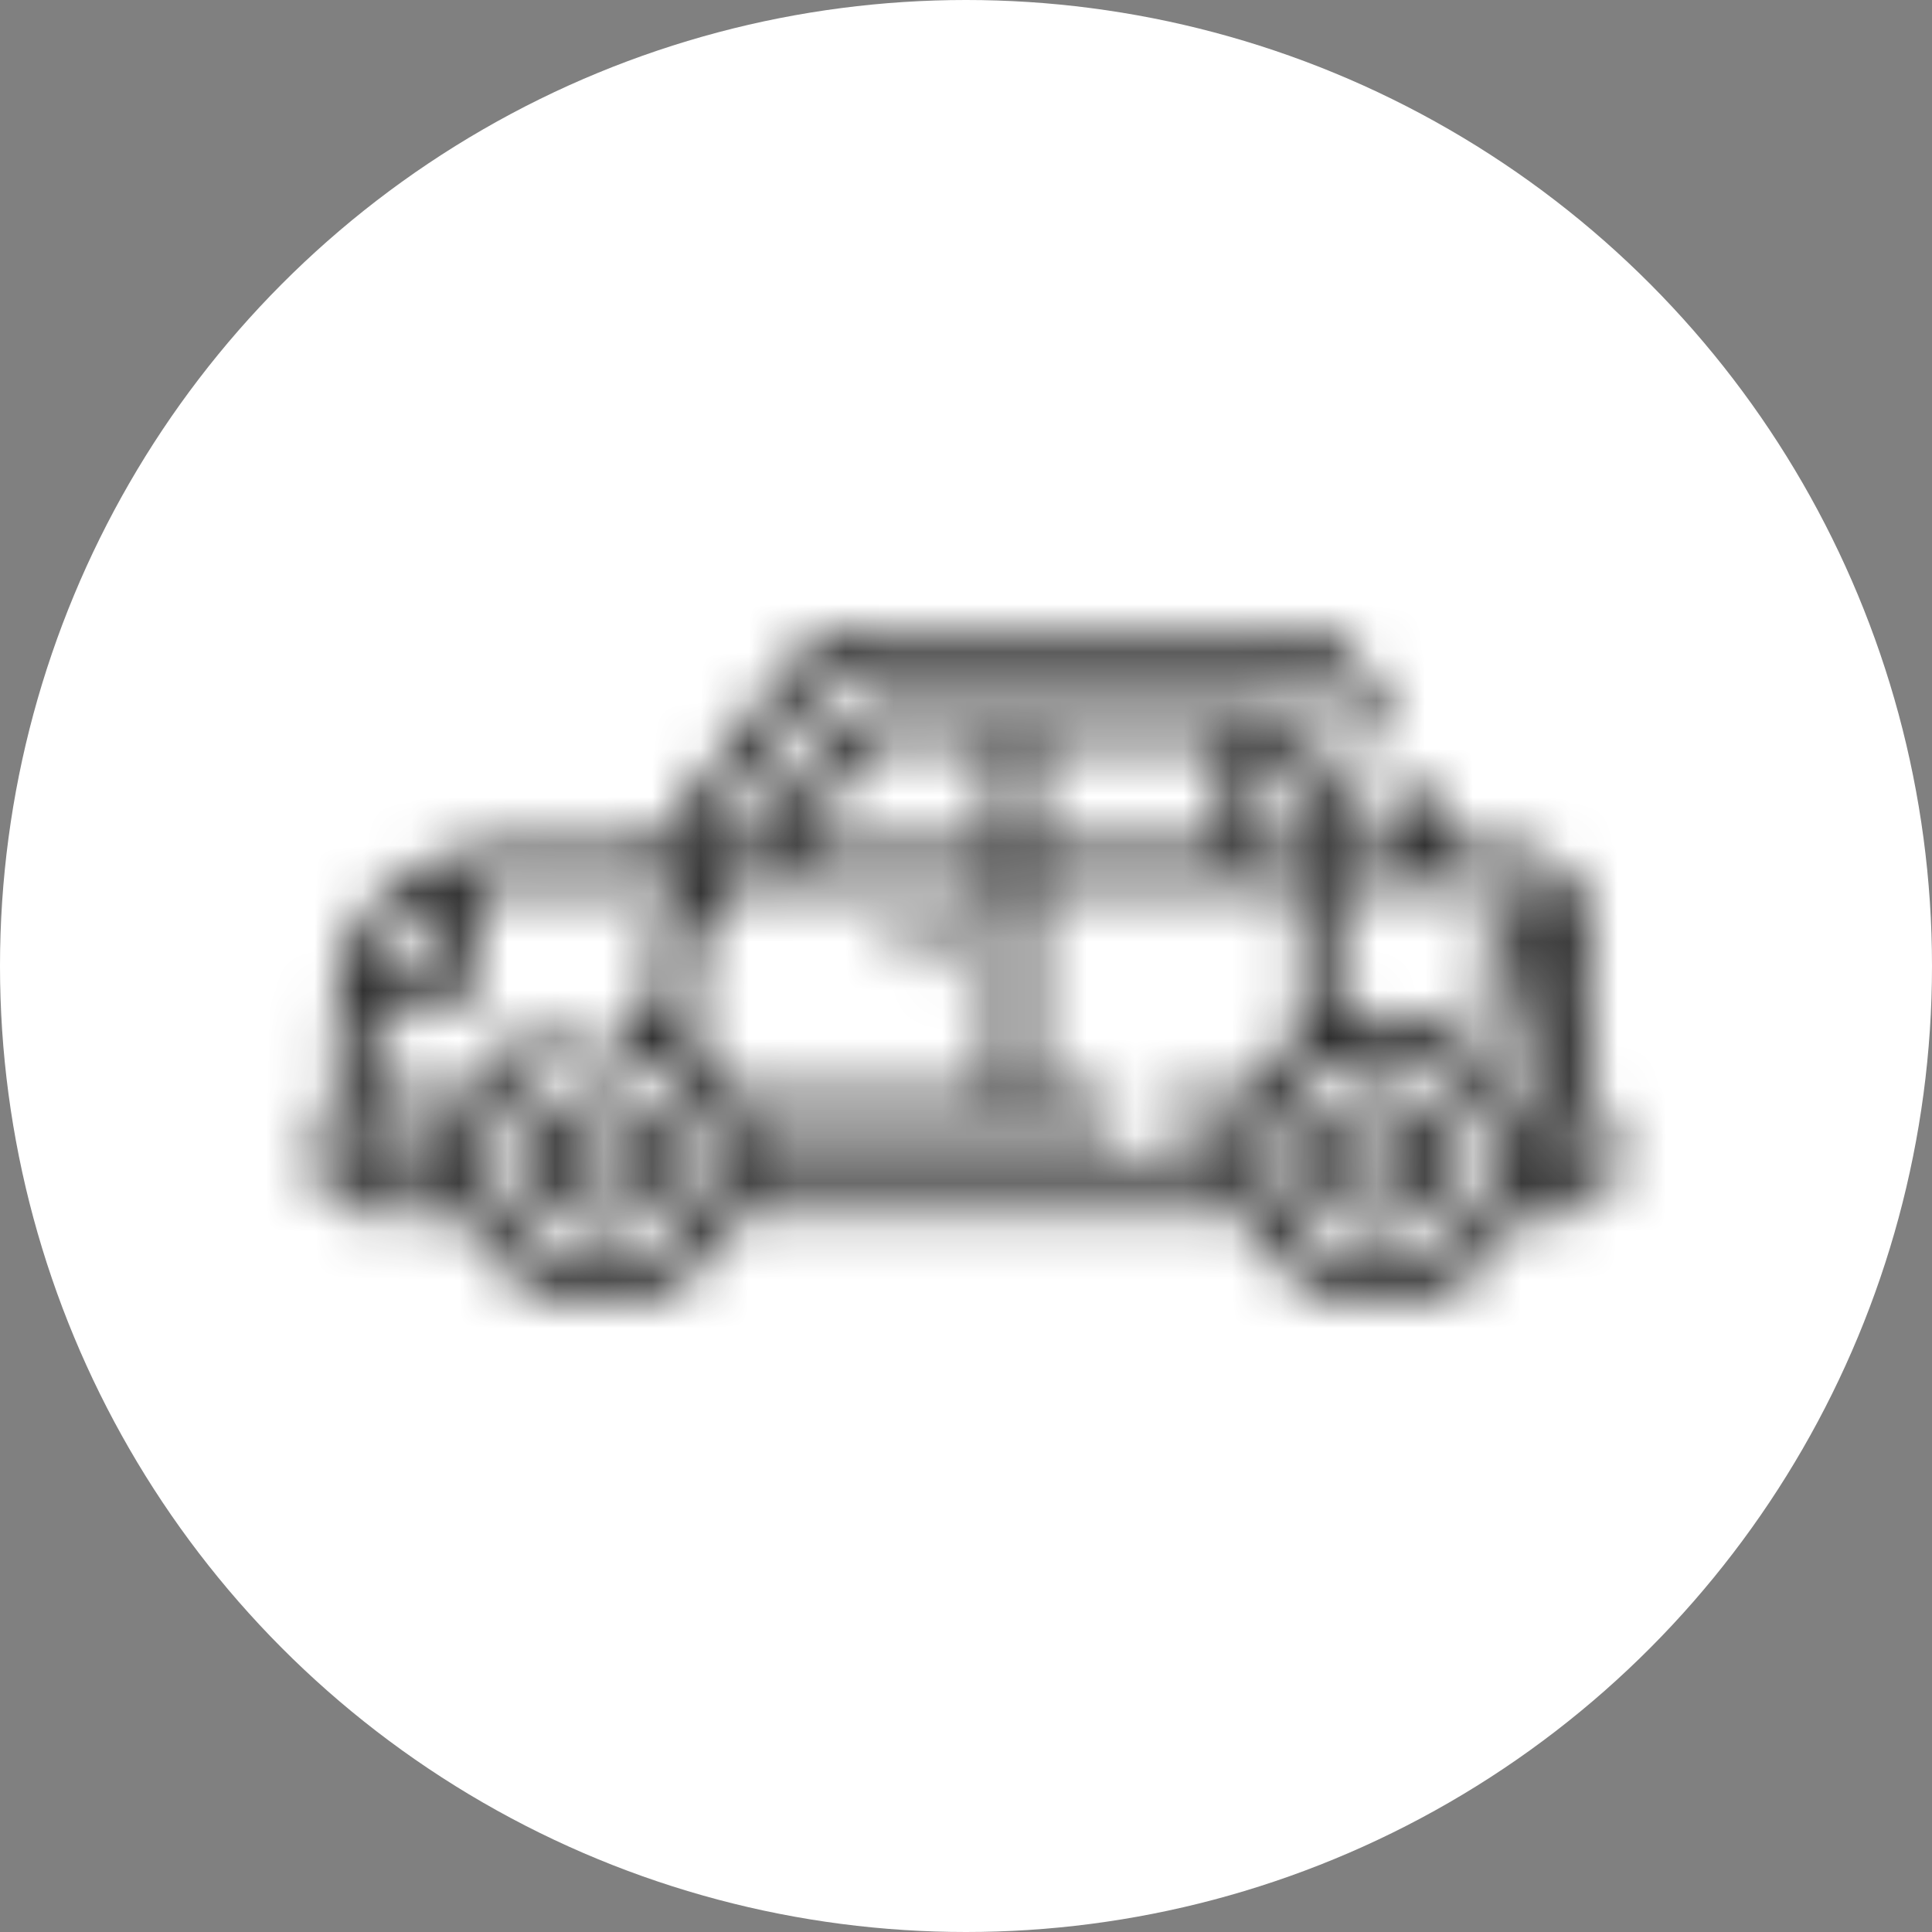 <svg width="40" height="40" viewBox="0 0 40 40" fill="none" xmlns="http://www.w3.org/2000/svg">
<rect x="0" y="0" width="40" height="40" fill="#808080" stroke="none"/>
<circle cx="20" cy="20" r="20" fill="white"/>
<mask id="mask0" mask-type="alpha" maskUnits="userSpaceOnUse" x="6" y="12" width="28" height="16">
<path d="M12.44 22.514C11.628 22.514 10.968 23.175 10.968 23.987C10.968 24.799 11.628 25.46 12.44 25.46C13.253 25.46 13.913 24.799 13.913 23.987C13.913 23.175 13.253 22.514 12.44 22.514ZM12.44 24.676C12.06 24.676 11.751 24.367 11.751 23.987C11.751 23.607 12.06 23.298 12.44 23.298C12.82 23.298 13.13 23.607 13.13 23.987C13.13 24.367 12.82 24.676 12.44 24.676Z" fill="black"/>
<path d="M28.613 22.514C27.801 22.514 27.14 23.175 27.14 23.987C27.14 24.799 27.801 25.46 28.613 25.46C29.425 25.46 30.086 24.799 30.086 23.987C30.086 23.175 29.425 22.514 28.613 22.514ZM28.613 24.676C28.233 24.676 27.924 24.367 27.924 23.987C27.924 23.607 28.233 23.298 28.613 23.298C28.993 23.298 29.302 23.607 29.302 23.987C29.302 24.367 28.993 24.676 28.613 24.676Z" fill="black"/>
<path d="M32.941 22.742V19.366C32.941 18.354 32.116 17.529 31.104 17.529H30.059L29.438 16.291C29.341 16.098 29.106 16.02 28.912 16.117C28.719 16.214 28.641 16.449 28.738 16.642L29.183 17.529H28.306L27.007 14.941C26.883 14.694 26.635 14.54 26.358 14.54H18.088C17.86 14.54 17.642 14.649 17.506 14.833L15.496 17.529H14.519L17.069 14.107C17.233 13.888 17.494 13.756 17.768 13.756H26.752C27.084 13.756 27.383 13.941 27.531 14.238L27.989 15.15C28.086 15.343 28.321 15.421 28.515 15.324C28.708 15.227 28.787 14.992 28.689 14.798L28.232 13.886C27.949 13.323 27.382 12.973 26.752 12.973H17.768C17.248 12.973 16.751 13.222 16.44 13.639L13.542 17.529H10.316C8.446 17.529 6.925 19.051 6.925 20.92V22.79C6.748 22.914 6.632 23.119 6.632 23.352V24.418C6.632 24.796 6.939 25.103 7.317 25.103H9.612C9.782 25.535 10.05 25.926 10.406 26.246C10.969 26.753 11.685 27.027 12.437 27.027C12.491 27.027 12.545 27.026 12.599 27.023C13.824 26.959 14.843 26.174 15.268 25.103H25.786C26.232 26.229 27.33 27.027 28.613 27.027C29.895 27.027 30.994 26.229 31.44 25.103H32.614C33.03 25.103 33.368 24.765 33.368 24.349V23.42C33.368 23.122 33.193 22.864 32.941 22.742ZM32.157 20.752H31.607C31.575 20.752 31.549 20.726 31.549 20.694V19.635C31.549 19.603 31.575 19.577 31.607 19.577H32.157V20.752ZM31.986 18.793H31.607C31.143 18.793 30.765 19.171 30.765 19.635V20.694C30.765 21.158 31.143 21.536 31.607 21.536H32.157V22.666H31.351C30.859 21.65 29.816 20.947 28.613 20.947C28.288 20.947 27.976 20.998 27.683 21.093V18.313H31.104C31.473 18.313 31.798 18.505 31.986 18.793ZM27.429 17.529H26.135V15.324H26.323L27.429 17.529ZM21.378 17.529V15.324H25.351V17.529H21.378ZM18.117 15.324H20.594V17.529H16.474L18.117 15.324ZM15.18 22.666C14.982 22.256 14.695 21.896 14.341 21.613V19.687C14.341 19.68 14.343 19.674 14.346 19.669L15.145 18.313H20.594V22.666H15.18ZM9.146 18.591V19.725C9.146 20.045 8.886 20.305 8.566 20.305H7.783C7.965 19.555 8.472 18.931 9.146 18.591ZM7.416 24.319V23.45H9.447C9.407 23.676 9.392 23.91 9.404 24.146C9.407 24.204 9.412 24.262 9.419 24.319H7.416ZM12.559 26.241C11.958 26.272 11.378 26.067 10.931 25.664C10.483 25.261 10.219 24.707 10.187 24.105C10.139 23.196 10.638 22.352 11.458 21.955C11.653 21.86 11.735 21.626 11.64 21.431C11.546 21.237 11.312 21.155 11.117 21.249C10.483 21.556 9.992 22.061 9.7 22.667C9.695 22.667 9.689 22.666 9.683 22.666H7.709V21.089H8.566C9.318 21.089 9.93 20.477 9.93 19.725V18.342C10.056 18.323 10.185 18.313 10.316 18.313H14.235L13.671 19.271C13.597 19.397 13.557 19.541 13.557 19.687V21.159C13.386 21.092 13.208 21.039 13.022 21.003C12.809 20.962 12.604 21.1 12.562 21.313C12.521 21.525 12.66 21.731 12.872 21.772C13.89 21.97 14.64 22.832 14.694 23.869C14.759 25.112 13.801 26.175 12.559 26.241ZM15.462 24.319C15.48 24.159 15.485 23.994 15.477 23.828C15.47 23.7 15.455 23.574 15.433 23.45H22.875C23.091 23.45 23.267 23.275 23.267 23.058C23.267 22.842 23.091 22.666 22.875 22.666H21.378V18.313H26.899V21.477C26.462 21.777 26.107 22.186 25.875 22.666H24.545C24.328 22.666 24.153 22.842 24.153 23.058C24.153 23.275 24.328 23.45 24.545 23.45H25.621C25.59 23.625 25.573 23.804 25.573 23.987C25.573 24.099 25.579 24.21 25.591 24.319H15.462ZM28.613 26.244C27.369 26.244 26.356 25.231 26.356 23.987C26.356 22.743 27.369 21.73 28.613 21.73C29.857 21.73 30.869 22.743 30.869 23.987C30.869 25.231 29.857 26.244 28.613 26.244ZM32.584 24.319H31.635C31.647 24.21 31.653 24.099 31.653 23.987C31.653 23.804 31.636 23.625 31.605 23.45H32.584V24.319Z" fill="black"/>
<path d="M19.254 19.265H18.972C18.756 19.265 18.58 19.44 18.58 19.657C18.58 19.873 18.756 20.049 18.972 20.049H19.254C19.47 20.049 19.645 19.873 19.645 19.657C19.645 19.44 19.47 19.265 19.254 19.265Z" fill="black"/>
</mask>
<g mask="url(#mask0)">
<path d="M34.583 5.417H5.417V34.583H34.583V5.417Z" fill="#212121"/>
</g>
</svg>
